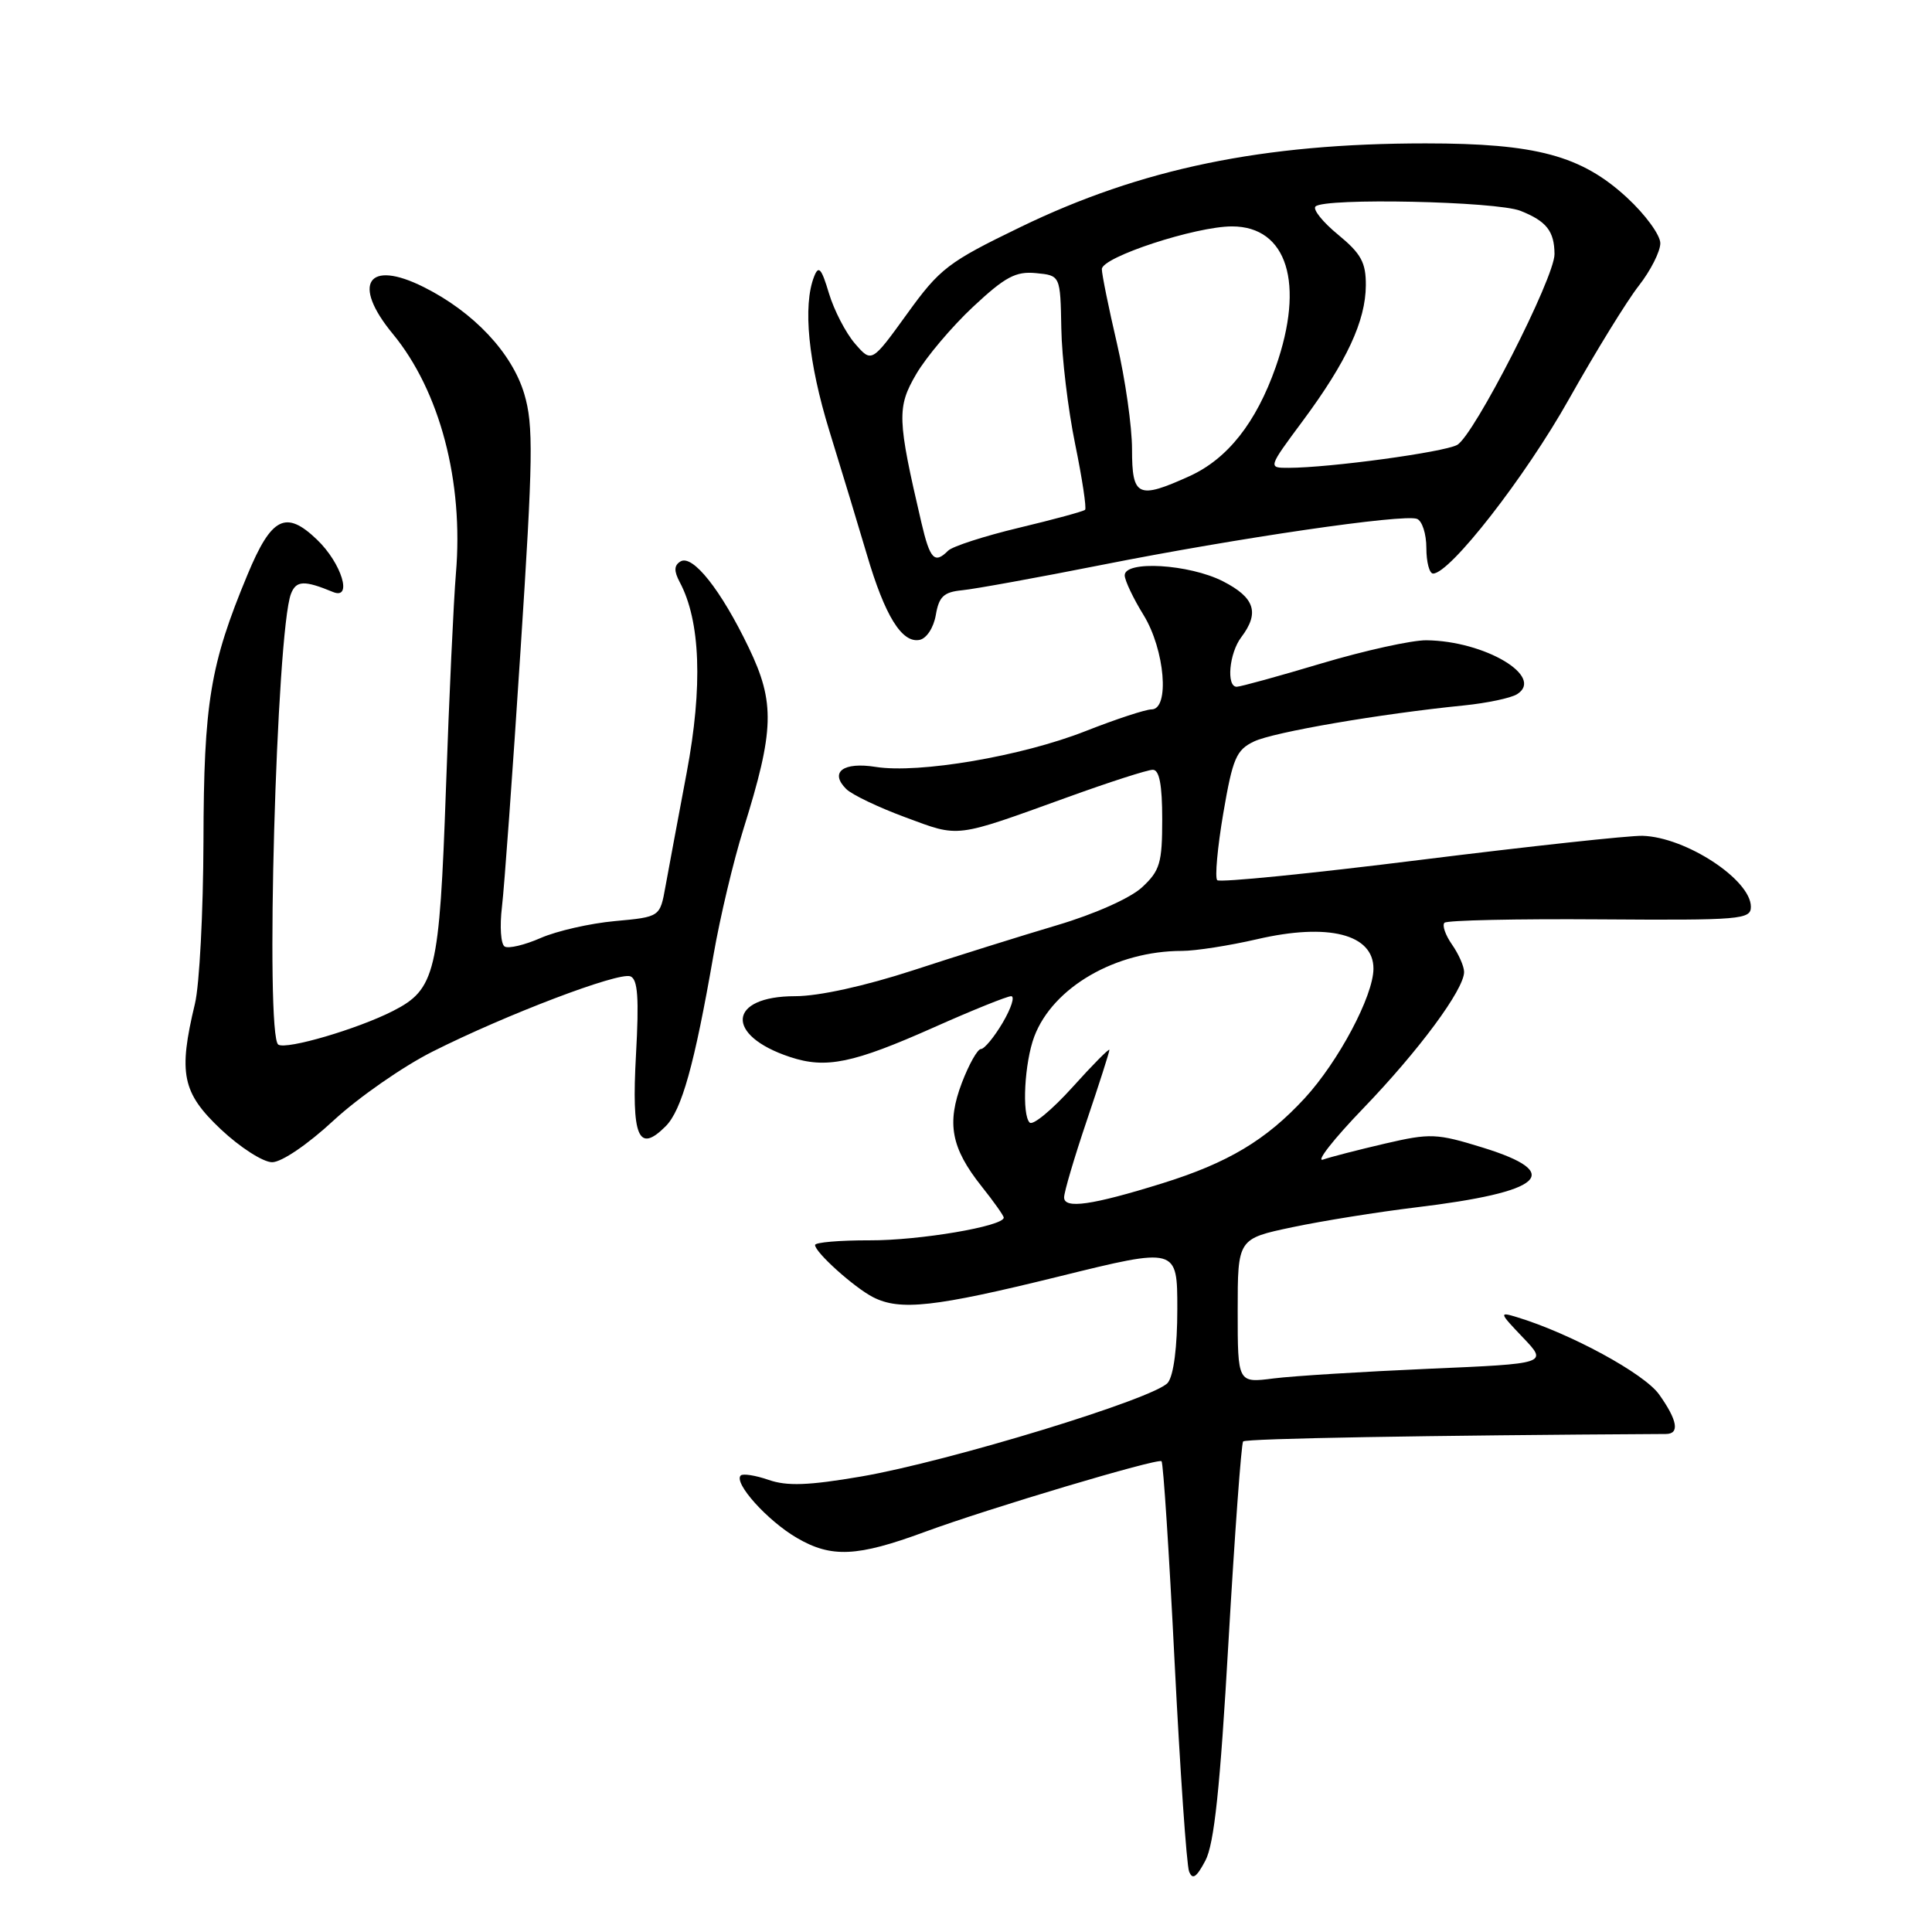 <?xml version="1.0" encoding="UTF-8" standalone="no"?>
<!DOCTYPE svg PUBLIC "-//W3C//DTD SVG 1.1//EN" "http://www.w3.org/Graphics/SVG/1.1/DTD/svg11.dtd" >
<svg xmlns="http://www.w3.org/2000/svg" xmlns:xlink="http://www.w3.org/1999/xlink" version="1.1" viewBox="0 0 256 256">
 <g >
 <path fill="currentColor"
d=" M 162.78 217.54 C 163.61 203.22 164.48 191.28 164.72 191.00 C 165.06 190.61 189.15 190.19 220.75 190.01 C 222.59 190.00 222.28 188.20 219.84 184.77 C 217.86 181.99 208.08 176.68 201.00 174.53 C 198.61 173.80 198.65 173.93 201.80 177.23 C 205.10 180.69 205.10 180.69 189.30 181.37 C 180.61 181.75 171.36 182.32 168.75 182.65 C 164.00 183.26 164.00 183.26 164.00 173.70 C 164.00 164.14 164.00 164.14 171.25 162.61 C 175.24 161.77 182.55 160.60 187.50 160.00 C 204.57 157.95 207.40 155.44 196.47 152.06 C 190.35 150.17 189.53 150.14 183.53 151.53 C 180.01 152.35 176.31 153.30 175.31 153.65 C 174.32 153.99 176.70 150.95 180.61 146.89 C 188.02 139.20 194.00 131.11 194.00 128.79 C 194.00 128.05 193.28 126.42 192.40 125.16 C 191.52 123.90 191.07 122.60 191.40 122.27 C 191.73 121.94 201.00 121.74 212.00 121.82 C 230.67 121.95 232.00 121.84 232.00 120.15 C 232.00 116.57 223.38 110.92 217.65 110.75 C 215.92 110.70 202.66 112.14 188.20 113.94 C 173.73 115.75 161.63 116.96 161.29 116.63 C 160.96 116.29 161.32 112.31 162.09 107.77 C 163.34 100.47 163.81 99.37 166.16 98.25 C 168.75 97.01 182.90 94.58 194.01 93.47 C 197.04 93.16 200.19 92.50 201.01 91.99 C 204.73 89.67 196.76 84.92 189.00 84.84 C 187.07 84.82 180.83 86.20 175.12 87.90 C 169.41 89.61 164.35 91.00 163.87 91.00 C 162.47 91.00 162.87 86.55 164.47 84.44 C 166.93 81.19 166.27 79.18 162.04 77.02 C 157.56 74.74 148.98 74.23 149.03 76.25 C 149.05 76.94 150.17 79.30 151.53 81.50 C 154.35 86.09 155.02 94.00 152.58 94.00 C 151.79 94.00 147.85 95.30 143.83 96.88 C 135.38 100.21 121.74 102.53 116.04 101.62 C 111.72 100.93 109.88 102.31 112.13 104.55 C 112.88 105.30 116.42 106.99 120.00 108.31 C 127.21 110.98 126.36 111.09 141.50 105.62 C 147.00 103.63 152.06 102.00 152.75 102.00 C 153.62 102.00 154.00 103.98 154.00 108.55 C 154.00 114.36 153.70 115.37 151.33 117.57 C 149.79 119.00 145.07 121.11 140.08 122.59 C 135.36 123.99 126.77 126.68 121.00 128.57 C 114.58 130.66 108.50 132.00 105.37 132.00 C 96.44 132.00 96.00 137.19 104.69 140.06 C 109.46 141.64 113.03 140.90 123.77 136.12 C 128.86 133.85 133.46 132.00 133.98 132.00 C 134.50 132.00 134.00 133.57 132.87 135.50 C 131.73 137.43 130.43 139.00 129.98 139.00 C 129.53 139.00 128.40 141.01 127.46 143.46 C 125.41 148.84 126.03 152.12 130.06 157.19 C 131.68 159.22 133.00 161.09 133.00 161.34 C 133.00 162.48 121.81 164.38 115.25 164.35 C 111.26 164.34 108.00 164.62 108.00 164.97 C 108.00 165.94 113.17 170.59 115.68 171.88 C 119.25 173.71 123.81 173.21 140.32 169.14 C 156.00 165.27 156.00 165.27 156.00 173.45 C 156.00 178.47 155.52 182.23 154.75 183.21 C 153.12 185.28 125.74 193.65 114.08 195.65 C 107.12 196.84 104.27 196.94 101.84 196.09 C 100.10 195.49 98.44 195.23 98.15 195.51 C 97.18 196.49 101.68 201.50 105.59 203.78 C 110.16 206.45 113.58 206.29 122.50 203.00 C 130.95 199.88 153.42 193.18 153.91 193.62 C 154.14 193.82 154.92 205.80 155.64 220.22 C 156.37 234.65 157.23 247.14 157.56 247.98 C 158.01 249.13 158.54 248.77 159.72 246.54 C 160.89 244.33 161.67 236.93 162.78 217.54 Z  M 44.21 148.46 C 47.50 145.42 53.40 141.31 57.32 139.34 C 67.05 134.44 81.96 128.77 83.53 129.37 C 84.51 129.75 84.69 132.21 84.27 139.79 C 83.67 150.70 84.57 152.87 88.20 149.24 C 90.33 147.11 92.01 141.11 94.55 126.50 C 95.41 121.55 97.19 114.06 98.51 109.85 C 102.61 96.74 102.72 93.11 99.21 85.81 C 95.54 78.17 91.77 73.41 90.16 74.40 C 89.31 74.92 89.29 75.66 90.06 77.12 C 92.82 82.27 93.14 90.95 90.99 102.38 C 89.84 108.49 88.57 115.30 88.17 117.50 C 87.45 121.50 87.45 121.50 81.47 122.05 C 78.19 122.35 73.76 123.36 71.64 124.29 C 69.52 125.22 67.37 125.73 66.87 125.42 C 66.36 125.11 66.20 122.75 66.51 120.18 C 66.82 117.60 67.93 102.32 68.97 86.22 C 70.64 60.60 70.70 56.35 69.47 52.20 C 67.85 46.76 62.76 41.34 56.15 38.04 C 48.73 34.32 46.56 37.59 52.04 44.23 C 58.29 51.81 61.45 63.81 60.41 76.00 C 60.11 79.57 59.51 92.40 59.09 104.50 C 58.23 128.91 57.71 131.09 52.05 133.97 C 47.37 136.35 37.99 139.11 36.88 138.42 C 35.11 137.33 36.62 83.65 38.56 78.67 C 39.25 76.91 40.32 76.87 44.12 78.44 C 46.77 79.54 45.27 74.63 42.00 71.50 C 37.87 67.54 35.97 68.50 32.79 76.16 C 27.84 88.06 27.00 93.11 26.96 111.46 C 26.93 120.83 26.43 130.53 25.83 133.00 C 23.61 142.25 24.13 144.78 29.24 149.62 C 31.80 152.03 34.86 154.00 36.06 154.00 C 37.31 154.00 40.77 151.65 44.21 148.46 Z  M 124.00 81.49 C 124.42 79.04 125.05 78.45 127.50 78.21 C 129.15 78.05 137.47 76.54 146.00 74.85 C 164.02 71.28 185.95 68.08 187.75 68.75 C 188.44 69.00 189.00 70.74 189.00 72.61 C 189.00 74.47 189.40 76.00 189.89 76.00 C 192.13 76.00 202.10 63.21 207.90 52.88 C 211.42 46.62 215.58 39.86 217.15 37.86 C 218.72 35.85 220.00 33.32 220.00 32.23 C 220.00 31.15 218.02 28.43 215.59 26.19 C 209.54 20.61 203.56 19.00 188.89 19.00 C 167.35 19.00 151.21 22.33 135.19 30.10 C 125.63 34.73 124.54 35.56 120.19 41.59 C 115.50 48.08 115.50 48.08 113.29 45.53 C 112.07 44.12 110.52 41.12 109.84 38.87 C 108.85 35.55 108.47 35.12 107.88 36.63 C 106.35 40.51 107.10 48.03 109.90 57.11 C 111.50 62.28 113.73 69.65 114.87 73.50 C 117.25 81.60 119.50 85.24 121.84 84.79 C 122.77 84.61 123.71 83.18 124.00 81.49 Z  M 141.00 158.66 C 141.00 157.95 142.35 153.38 144.00 148.50 C 145.65 143.62 147.00 139.40 147.00 139.12 C 147.00 138.85 144.80 141.07 142.11 144.06 C 139.41 147.05 136.87 149.16 136.44 148.75 C 135.38 147.72 135.75 140.79 137.05 137.34 C 139.52 130.82 147.84 126.00 156.62 126.00 C 158.41 126.00 162.89 125.30 166.57 124.45 C 176.01 122.26 182.01 123.78 181.99 128.37 C 181.97 131.97 177.36 140.65 172.88 145.52 C 167.76 151.07 162.71 154.09 154.00 156.80 C 144.68 159.70 141.00 160.22 141.00 158.66 Z  M 122.09 69.25 C 118.88 55.50 118.83 53.97 121.41 49.56 C 122.74 47.29 126.13 43.28 128.94 40.65 C 133.19 36.68 134.59 35.93 137.27 36.19 C 140.50 36.50 140.50 36.50 140.63 43.50 C 140.69 47.35 141.52 54.25 142.46 58.83 C 143.40 63.42 143.99 67.34 143.78 67.55 C 143.57 67.76 139.63 68.83 135.03 69.93 C 130.43 71.03 126.20 72.40 125.63 72.97 C 123.84 74.76 123.23 74.13 122.09 69.25 Z  M 150.00 59.54 C 150.00 56.54 149.10 50.22 148.00 45.50 C 146.90 40.78 146.00 36.35 146.00 35.66 C 146.00 34.07 158.41 30.00 163.25 30.00 C 170.57 30.00 172.92 37.58 169.04 48.63 C 166.45 56.00 162.66 60.80 157.62 63.09 C 150.78 66.19 150.00 65.83 150.00 59.54 Z  M 172.64 55.75 C 178.45 47.91 180.95 42.53 180.98 37.82 C 181.00 34.79 180.36 33.61 177.31 31.10 C 175.27 29.43 173.92 27.74 174.31 27.36 C 175.48 26.19 198.29 26.67 201.48 27.94 C 204.92 29.31 205.96 30.63 205.98 33.67 C 206.01 36.77 195.28 57.78 193.07 58.96 C 191.26 59.93 176.20 61.98 170.75 61.99 C 168.00 62.00 168.00 62.00 172.64 55.75 Z "/>
</g>
</svg>